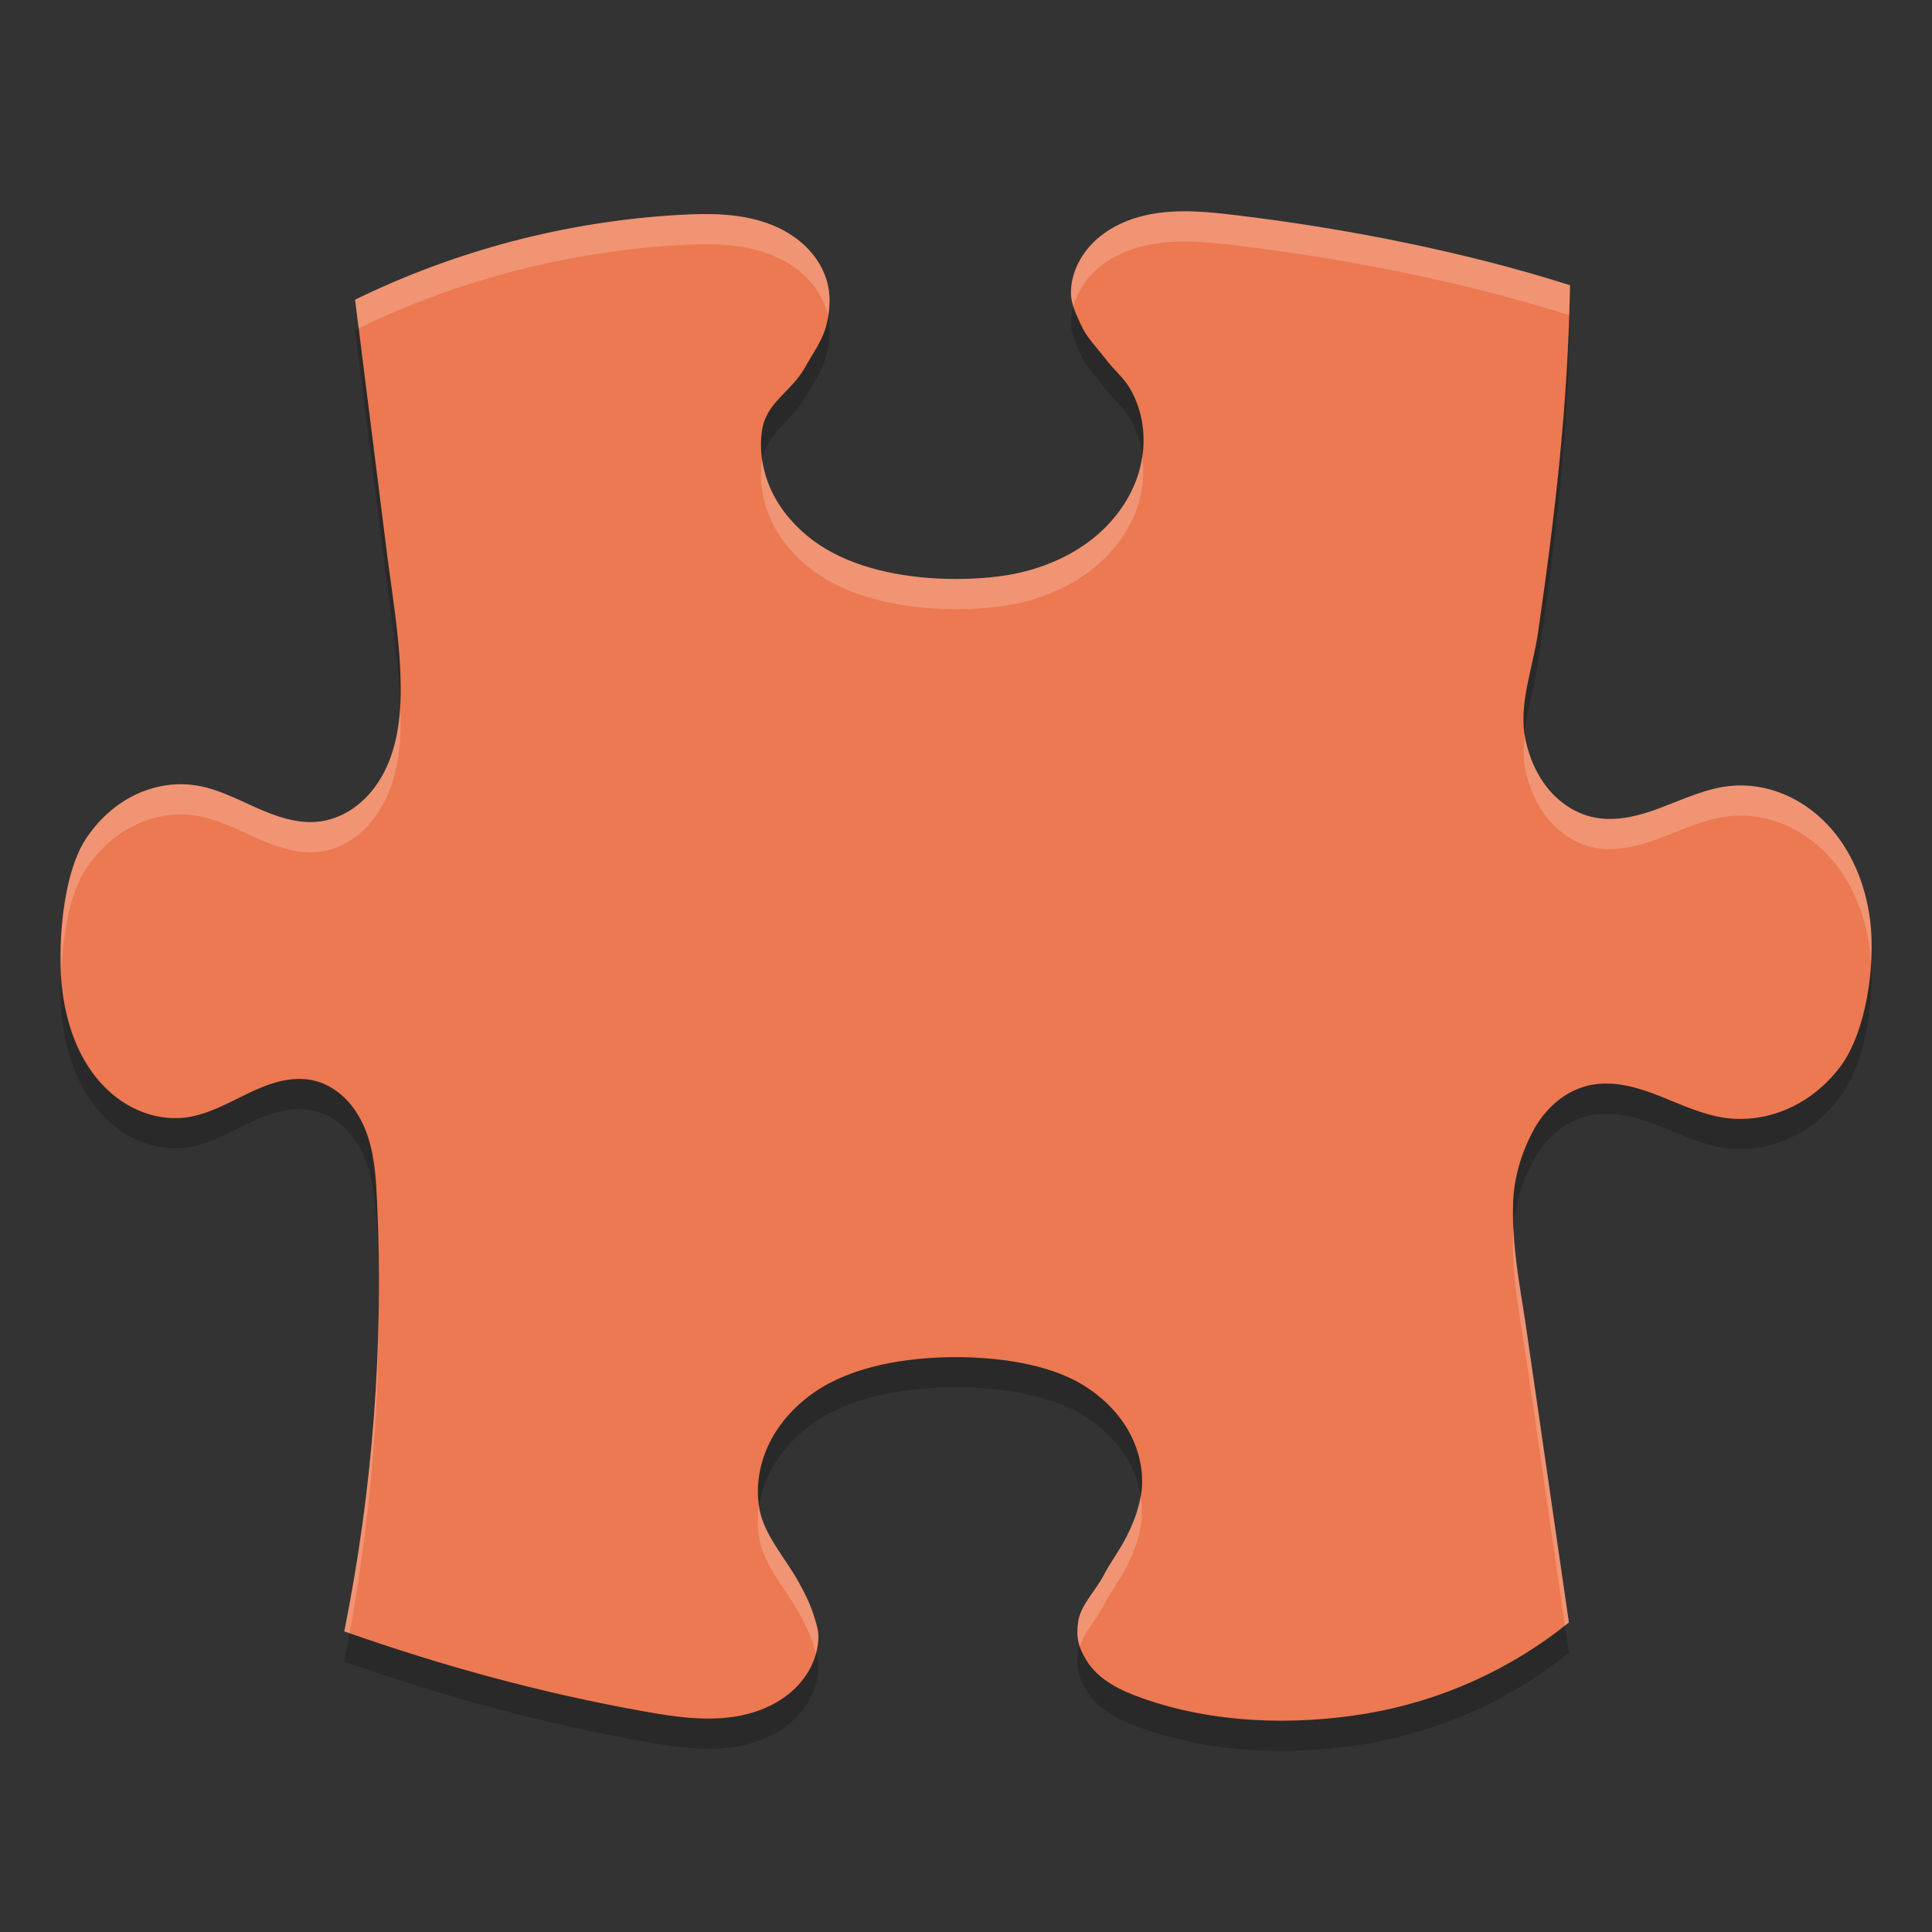 <svg xmlns="http://www.w3.org/2000/svg" width="64" height="64" version="1.1">
 <rect width="100%" height="100%" fill="#333333" stroke="none"/>
 <path style="opacity:0.2" d="m 11.763,10.928 0.982,7.818 c 0.205,1.778 0.558,3.548 0.527,5.336 -0.017,0.894 -0.164,1.804 -0.596,2.589 -0.216,0.391 -0.504,0.748 -0.859,1.021 -0.355,0.275 -0.778,0.465 -1.224,0.522 -0.724,0.093 -1.442,-0.165 -2.108,-0.46 -0.664,-0.297 -1.324,-0.643 -2.044,-0.744 -0.705,-0.1 -1.436,0.045 -2.067,0.372 -0.63,0.329 -1.158,0.836 -1.544,1.431 -0.771,1.189 -0.949,3.658 -0.758,5.061 0.144,1.062 0.505,2.122 1.209,2.935 0.351,0.405 0.786,0.746 1.279,0.962 0.492,0.219 1.044,0.314 1.579,0.249 0.741,-0.092 1.409,-0.479 2.081,-0.802 0.339,-0.161 0.685,-0.308 1.047,-0.396 0.363,-0.088 0.747,-0.114 1.112,-0.032 0.395,0.088 0.754,0.301 1.042,0.583 0.289,0.28 0.505,0.628 0.662,0.998 0.308,0.742 0.367,1.559 0.404,2.361 0.229,4.807 -0.135,9.591 -1.083,14.31 3.274,1.151 6.499,2.036 9.917,2.647 1.132,0.204 2.307,0.374 3.423,0.094 0.558,-0.14 1.093,-0.396 1.517,-0.782 0.425,-0.385 0.736,-0.905 0.824,-1.471 0.064,-0.421 0.006,-0.586 -0.12,-0.993 -0.126,-0.408 -0.322,-0.793 -0.53,-1.167 -0.418,-0.746 -1.109,-1.512 -1.272,-2.351 -0.144,-0.746 -0.011,-1.535 0.325,-2.217 0.338,-0.682 0.874,-1.258 1.502,-1.692 1.258,-0.863 3.041,-1.141 4.569,-1.153 1.401,-0.011 3.149,0.198 4.339,0.935 0.595,0.369 1.113,0.866 1.463,1.469 0.351,0.602 0.528,1.313 0.459,2.004 -0.056,0.533 -0.252,1.043 -0.493,1.522 -0.241,0.481 -0.526,0.837 -0.775,1.312 -0.246,0.477 -0.757,0.98 -0.834,1.509 -0.075,0.531 -0.009,0.825 0.267,1.285 0.197,0.327 0.491,0.589 0.816,0.789 0.325,0.202 0.683,0.346 1.044,0.475 2.342,0.83 4.994,0.915 7.445,0.503 2.45,-0.418 4.751,-1.455 6.682,-3.012 L 50.626,45.476 c -0.218,-1.63 -0.549,-2.961 -0.504,-4.604 0.021,-0.823 0.263,-1.656 0.649,-2.383 0.189,-0.367 0.447,-0.695 0.76,-0.967 0.312,-0.273 0.685,-0.467 1.089,-0.565 0.385,-0.088 0.788,-0.079 1.175,-0.009 0.389,0.069 0.765,0.196 1.132,0.339 0.735,0.286 1.455,0.641 2.237,0.746 0.722,0.097 1.471,-0.03 2.131,-0.335 0.662,-0.306 1.235,-0.789 1.67,-1.37 0.87,-1.165 1.164,-3.398 0.985,-4.836 -0.147,-1.172 -0.606,-2.327 -1.422,-3.185 -0.408,-0.428 -0.903,-0.78 -1.452,-1.004 -0.549,-0.226 -1.153,-0.327 -1.743,-0.269 -0.788,0.075 -1.518,0.419 -2.257,0.699 -0.368,0.142 -0.746,0.268 -1.134,0.338 -0.389,0.071 -0.794,0.084 -1.179,-0.002 -0.584,-0.129 -1.105,-0.482 -1.483,-0.944 -0.378,-0.462 -0.619,-1.024 -0.745,-1.608 -0.252,-1.163 0.24,-2.371 0.411,-3.548 C 51.518,18.017 51.939,14.441 52.009,10.45 48.514,9.334 44.52,8.554 40.875,8.12 39.754,7.986 38.588,7.891 37.52,8.252 36.984,8.432 36.484,8.73 36.108,9.149 c -0.376,0.416 -0.62,0.962 -0.632,1.523 -0.01,0.394 0.195,0.787 0.361,1.146 0.167,0.359 0.491,0.69 0.732,1.004 0.481,0.63 0.761,0.72 1.062,1.453 0.331,0.802 0.325,1.726 0.039,2.546 -0.285,0.819 -0.84,1.535 -1.528,2.068 -0.69,0.533 -1.51,0.886 -2.36,1.083 -0.85,0.196 -1.929,0.239 -2.802,0.189 -1.405,-0.082 -2.938,-0.426 -4.062,-1.269 -0.562,-0.421 -1.038,-0.965 -1.343,-1.595 -0.304,-0.63 -0.436,-1.35 -0.332,-2.042 0.142,-0.94 0.964,-1.257 1.427,-2.089 0.231,-0.417 0.546,-0.847 0.678,-1.303 0.133,-0.456 0.182,-0.946 0.081,-1.41 C 27.323,9.967 27.055,9.525 26.7,9.175 26.345,8.827 25.905,8.571 25.435,8.401 24.496,8.061 23.472,8.062 22.475,8.12 18.752,8.338 15.11,9.293 11.762,10.928 Z"/>
 <path style="fill:#ec7951" d="m 11.763,9.928 0.982,7.818 c 0.205,1.778 0.558,3.548 0.527,5.336 -0.017,0.894 -0.164,1.804 -0.596,2.589 -0.216,0.391 -0.504,0.748 -0.859,1.021 -0.355,0.275 -0.778,0.465 -1.224,0.522 -0.724,0.093 -1.442,-0.165 -2.108,-0.46 -0.664,-0.297 -1.324,-0.643 -2.044,-0.744 -0.705,-0.1 -1.436,0.045 -2.067,0.372 -0.63,0.329 -1.158,0.836 -1.544,1.431 -0.771,1.189 -0.949,3.658 -0.758,5.061 0.144,1.062 0.505,2.122 1.209,2.935 0.351,0.405 0.786,0.746 1.279,0.962 0.492,0.219 1.044,0.314 1.579,0.249 0.741,-0.092 1.409,-0.479 2.081,-0.802 0.339,-0.161 0.685,-0.308 1.047,-0.396 0.363,-0.088 0.747,-0.114 1.112,-0.032 0.395,0.088 0.754,0.301 1.042,0.583 0.289,0.28 0.505,0.628 0.662,0.998 0.308,0.742 0.367,1.559 0.404,2.361 0.229,4.807 -0.135,9.591 -1.083,14.31 3.274,1.151 6.499,2.036 9.917,2.647 1.132,0.204 2.307,0.374 3.423,0.094 0.558,-0.14 1.093,-0.396 1.517,-0.782 0.425,-0.385 0.736,-0.905 0.824,-1.471 0.064,-0.421 0.006,-0.586 -0.12,-0.993 -0.126,-0.408 -0.322,-0.793 -0.53,-1.167 -0.418,-0.746 -1.109,-1.512 -1.272,-2.351 -0.144,-0.746 -0.011,-1.535 0.325,-2.217 0.338,-0.682 0.874,-1.258 1.502,-1.692 1.258,-0.863 3.041,-1.141 4.569,-1.153 1.401,-0.011 3.149,0.198 4.339,0.935 0.595,0.369 1.113,0.866 1.463,1.469 0.351,0.602 0.528,1.313 0.459,2.004 -0.056,0.533 -0.252,1.043 -0.493,1.522 -0.241,0.481 -0.526,0.837 -0.775,1.312 -0.246,0.477 -0.757,0.98 -0.834,1.509 -0.075,0.531 -0.009,0.825 0.267,1.285 0.197,0.327 0.491,0.589 0.816,0.789 0.325,0.202 0.683,0.346 1.044,0.475 2.342,0.83 4.994,0.915 7.445,0.503 2.45,-0.418 4.751,-1.455 6.682,-3.012 l -1.345,-9.271 c -0.218,-1.63 -0.549,-2.961 -0.504,-4.604 0.021,-0.823 0.263,-1.656 0.649,-2.383 0.189,-0.367 0.447,-0.695 0.76,-0.967 0.312,-0.273 0.685,-0.467 1.089,-0.565 0.385,-0.088 0.788,-0.079 1.175,-0.009 0.389,0.069 0.765,0.196 1.132,0.339 0.735,0.286 1.455,0.641 2.237,0.746 0.722,0.097 1.471,-0.03 2.131,-0.335 0.662,-0.306 1.235,-0.789 1.67,-1.37 0.87,-1.165 1.164,-3.398 0.985,-4.836 -0.147,-1.172 -0.606,-2.327 -1.422,-3.185 -0.408,-0.428 -0.903,-0.78 -1.452,-1.004 -0.549,-0.226 -1.153,-0.327 -1.743,-0.269 -0.788,0.075 -1.518,0.419 -2.257,0.699 -0.368,0.142 -0.746,0.268 -1.134,0.338 -0.389,0.071 -0.794,0.084 -1.179,-0.002 -0.584,-0.129 -1.105,-0.482 -1.483,-0.944 -0.378,-0.462 -0.619,-1.024 -0.745,-1.608 -0.252,-1.163 0.24,-2.371 0.411,-3.548 C 51.518,17.017 51.939,13.441 52.009,9.45 48.514,8.334 44.52,7.554 40.875,7.12 39.754,6.986 38.588,6.891 37.52,7.252 36.984,7.432 36.484,7.73 36.108,8.149 c -0.376,0.416 -0.62,0.962 -0.632,1.523 -0.01,0.394 0.195,0.787 0.361,1.146 0.167,0.359 0.491,0.69 0.732,1.004 0.481,0.63 0.761,0.72 1.062,1.453 0.331,0.802 0.325,1.726 0.039,2.546 -0.285,0.819 -0.84,1.535 -1.528,2.068 -0.69,0.533 -1.51,0.886 -2.36,1.083 -0.85,0.196 -1.929,0.239 -2.802,0.189 -1.405,-0.082 -2.938,-0.426 -4.062,-1.269 -0.562,-0.421 -1.038,-0.965 -1.343,-1.595 -0.304,-0.63 -0.436,-1.35 -0.332,-2.042 0.142,-0.94 0.964,-1.257 1.427,-2.089 0.231,-0.417 0.546,-0.847 0.678,-1.303 C 27.48,10.407 27.53,9.917 27.428,9.454 27.323,8.967 27.055,8.525 26.7,8.175 26.345,7.827 25.905,7.571 25.435,7.401 24.496,7.061 23.472,7.062 22.475,7.12 18.752,7.338 15.11,8.293 11.762,9.928 Z"/>
 <path style="fill:#ffffff;opacity:0.2" d="M 39.178 7 C 38.613 7.004 38.054 7.072 37.52 7.252 C 36.984 7.433 36.483 7.73 36.107 8.148 C 35.731 8.565 35.488 9.111 35.477 9.672 C 35.473 9.833 35.51 9.994 35.561 10.152 C 35.662 9.782 35.85 9.434 36.107 9.148 C 36.483 8.73 36.984 8.433 37.52 8.252 C 38.588 7.891 39.754 7.987 40.875 8.121 C 44.507 8.553 48.485 9.328 51.971 10.438 C 51.981 10.106 52.004 9.786 52.01 9.449 C 48.515 8.333 44.52 7.555 40.875 7.121 C 40.314 7.054 39.743 6.996 39.178 7 z M 23.227 7.092 C 22.976 7.095 22.724 7.107 22.475 7.121 C 18.751 7.339 15.109 8.292 11.762 9.928 L 11.881 10.873 C 15.196 9.273 18.795 8.337 22.475 8.121 C 23.471 8.063 24.497 8.061 25.436 8.4 C 25.906 8.571 26.344 8.826 26.699 9.174 C 27.052 9.521 27.319 9.961 27.426 10.443 C 27.48 10.114 27.499 9.778 27.428 9.453 C 27.322 8.967 27.054 8.524 26.699 8.174 C 26.344 7.826 25.906 7.571 25.436 7.4 C 24.732 7.146 23.979 7.083 23.227 7.092 z M 37.838 15.109 C 37.803 15.351 37.75 15.592 37.67 15.822 C 37.384 16.641 36.83 17.356 36.143 17.889 C 35.452 18.422 34.631 18.776 33.781 18.973 C 32.932 19.169 31.853 19.211 30.98 19.16 C 29.576 19.078 28.042 18.734 26.918 17.891 C 26.356 17.469 25.879 16.927 25.574 16.297 C 25.412 15.96 25.305 15.598 25.25 15.229 C 25.248 15.238 25.244 15.246 25.242 15.256 C 25.138 15.948 25.27 16.667 25.574 17.297 C 25.879 17.927 26.356 18.469 26.918 18.891 C 28.042 19.734 29.576 20.078 30.98 20.16 C 31.853 20.211 32.932 20.169 33.781 19.973 C 34.631 19.776 35.452 19.422 36.143 18.889 C 36.83 18.356 37.384 17.641 37.67 16.822 C 37.861 16.275 37.914 15.682 37.838 15.109 z M 13.252 23.416 C 13.207 24.2 13.053 24.984 12.674 25.672 C 12.458 26.062 12.17 26.42 11.814 26.693 C 11.459 26.968 11.038 27.158 10.592 27.215 C 9.868 27.308 9.148 27.049 8.482 26.754 C 7.819 26.457 7.16 26.111 6.439 26.01 C 5.734 25.909 5.003 26.056 4.373 26.383 C 3.743 26.712 3.214 27.218 2.828 27.812 C 2.166 28.833 1.961 30.763 2.031 32.186 C 2.085 30.952 2.315 29.603 2.828 28.812 C 3.214 28.218 3.743 27.712 4.373 27.383 C 5.003 27.056 5.734 26.909 6.439 27.01 C 7.16 27.111 7.819 27.457 8.482 27.754 C 9.148 28.049 9.868 28.308 10.592 28.215 C 11.038 28.158 11.459 27.968 11.814 27.693 C 12.17 27.42 12.458 27.062 12.674 26.672 C 13.107 25.887 13.255 24.976 13.271 24.082 C 13.275 23.86 13.259 23.638 13.252 23.416 z M 50.51 24.328 C 50.467 24.727 50.45 25.124 50.535 25.516 C 50.661 26.1 50.903 26.663 51.281 27.125 C 51.659 27.587 52.179 27.939 52.764 28.068 C 53.149 28.154 53.554 28.142 53.943 28.07 C 54.331 27.999 54.708 27.875 55.076 27.732 C 55.815 27.452 56.546 27.108 57.334 27.033 C 57.924 26.975 58.527 27.076 59.076 27.303 C 59.625 27.527 60.121 27.878 60.529 28.307 C 61.345 29.165 61.802 30.321 61.949 31.492 C 61.966 31.629 61.958 31.798 61.967 31.947 C 62.001 31.425 62.003 30.922 61.949 30.492 C 61.802 29.321 61.345 28.165 60.529 27.307 C 60.121 26.878 59.625 26.527 59.076 26.303 C 58.527 26.076 57.924 25.975 57.334 26.033 C 56.546 26.108 55.815 26.452 55.076 26.732 C 54.708 26.875 54.331 26.999 53.943 27.07 C 53.554 27.142 53.149 27.154 52.764 27.068 C 52.179 26.939 51.659 26.587 51.281 26.125 C 50.903 25.663 50.661 25.1 50.535 24.516 C 50.522 24.453 50.519 24.391 50.51 24.328 z M 50.141 40.66 C 50.136 40.731 50.123 40.802 50.121 40.873 C 50.076 42.516 50.409 43.846 50.627 45.477 L 51.84 53.846 C 51.883 53.812 51.928 53.782 51.971 53.748 L 50.627 44.477 C 50.445 43.117 50.196 41.958 50.141 40.66 z M 12.545 43.367 C 12.493 46.95 12.113 50.516 11.404 54.043 C 11.462 54.063 11.52 54.081 11.578 54.102 C 12.232 50.553 12.554 46.968 12.545 43.367 z M 37.779 49.537 C 37.703 50.007 37.54 50.461 37.326 50.887 C 37.085 51.367 36.799 51.724 36.551 52.199 C 36.304 52.676 35.794 53.178 35.717 53.707 C 35.669 54.046 35.687 54.289 35.771 54.539 C 35.916 54.072 36.331 53.625 36.551 53.199 C 36.799 52.724 37.085 52.367 37.326 51.887 C 37.567 51.408 37.762 50.898 37.818 50.365 C 37.846 50.089 37.826 49.811 37.779 49.537 z M 25.146 49.875 C 25.087 50.255 25.089 50.643 25.162 51.02 C 25.326 51.859 26.016 52.625 26.434 53.371 C 26.642 53.745 26.837 54.129 26.963 54.537 C 26.992 54.632 27.004 54.691 27.025 54.766 C 27.046 54.688 27.072 54.611 27.084 54.531 C 27.148 54.111 27.089 53.944 26.963 53.537 C 26.837 53.129 26.642 52.745 26.434 52.371 C 26.016 51.625 25.326 50.859 25.162 50.02 C 25.153 49.972 25.153 49.923 25.146 49.875 z"/>
</svg>
